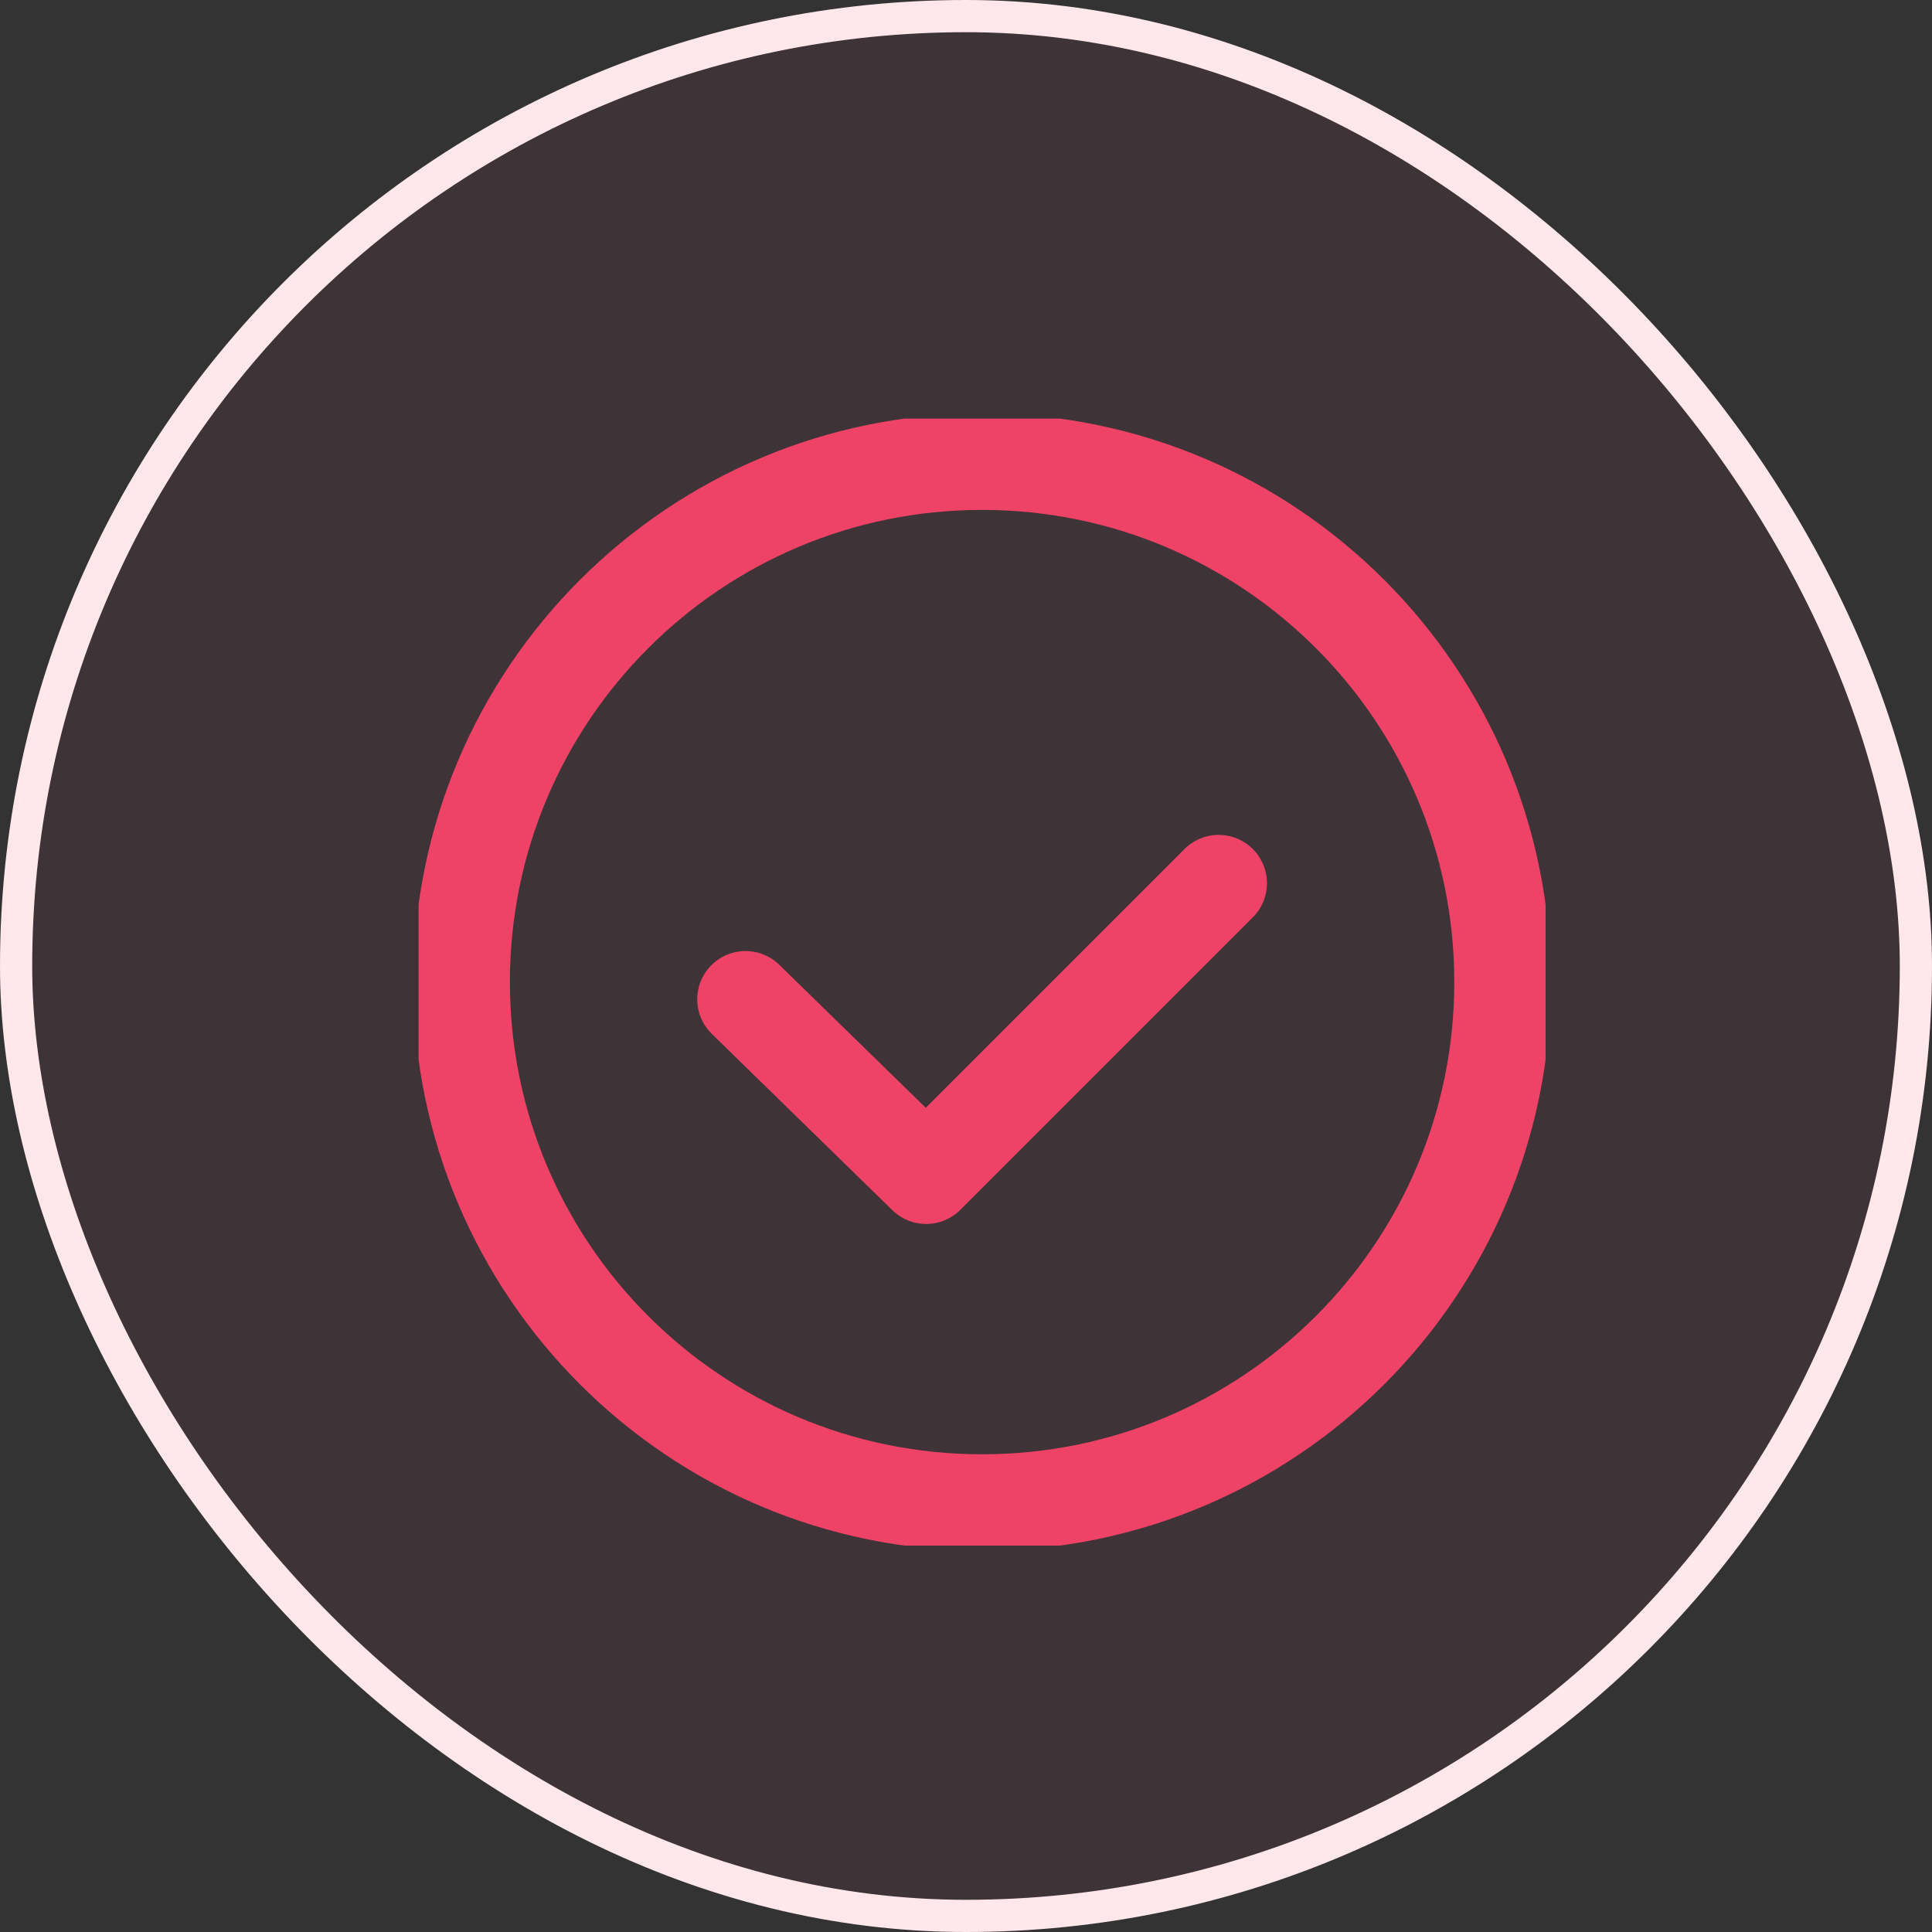 <svg width="60" height="60" viewBox="0 0 60 60" fill="none" xmlns="http://www.w3.org/2000/svg">
<rect x="0" y="0" width="60" height="60" fill="#333333" stroke="none"/>
<rect x="0.5" y="0.5" width="59" height="59" rx="29.5" fill="#EE4266" fill-opacity="0.06"/>
<rect x="0.5" y="0.5" width="59" height="59" rx="29.5" stroke="#FFE7EB"/>
<g clip-path="url(#clip0_846_2534)">
<path d="M30.5 46.664C39.427 46.664 46.664 39.427 46.664 30.5C46.664 21.573 39.427 14.336 30.5 14.336C21.573 14.336 14.336 21.573 14.336 30.5C14.336 39.427 21.573 46.664 30.5 46.664Z" stroke="#EE4266" stroke-width="3" stroke-miterlimit="10" stroke-linecap="round" stroke-linejoin="round"/>
<path d="M37.847 27.428L28.763 36.512L23.153 31.035" stroke="#EE4266" stroke-width="3" stroke-miterlimit="10" stroke-linecap="round" stroke-linejoin="round"/>
</g>
<defs>
<clipPath id="clip0_846_2534">
<rect width="35" height="35" fill="white" transform="translate(13 13)"/>
</clipPath>
</defs>
</svg>
